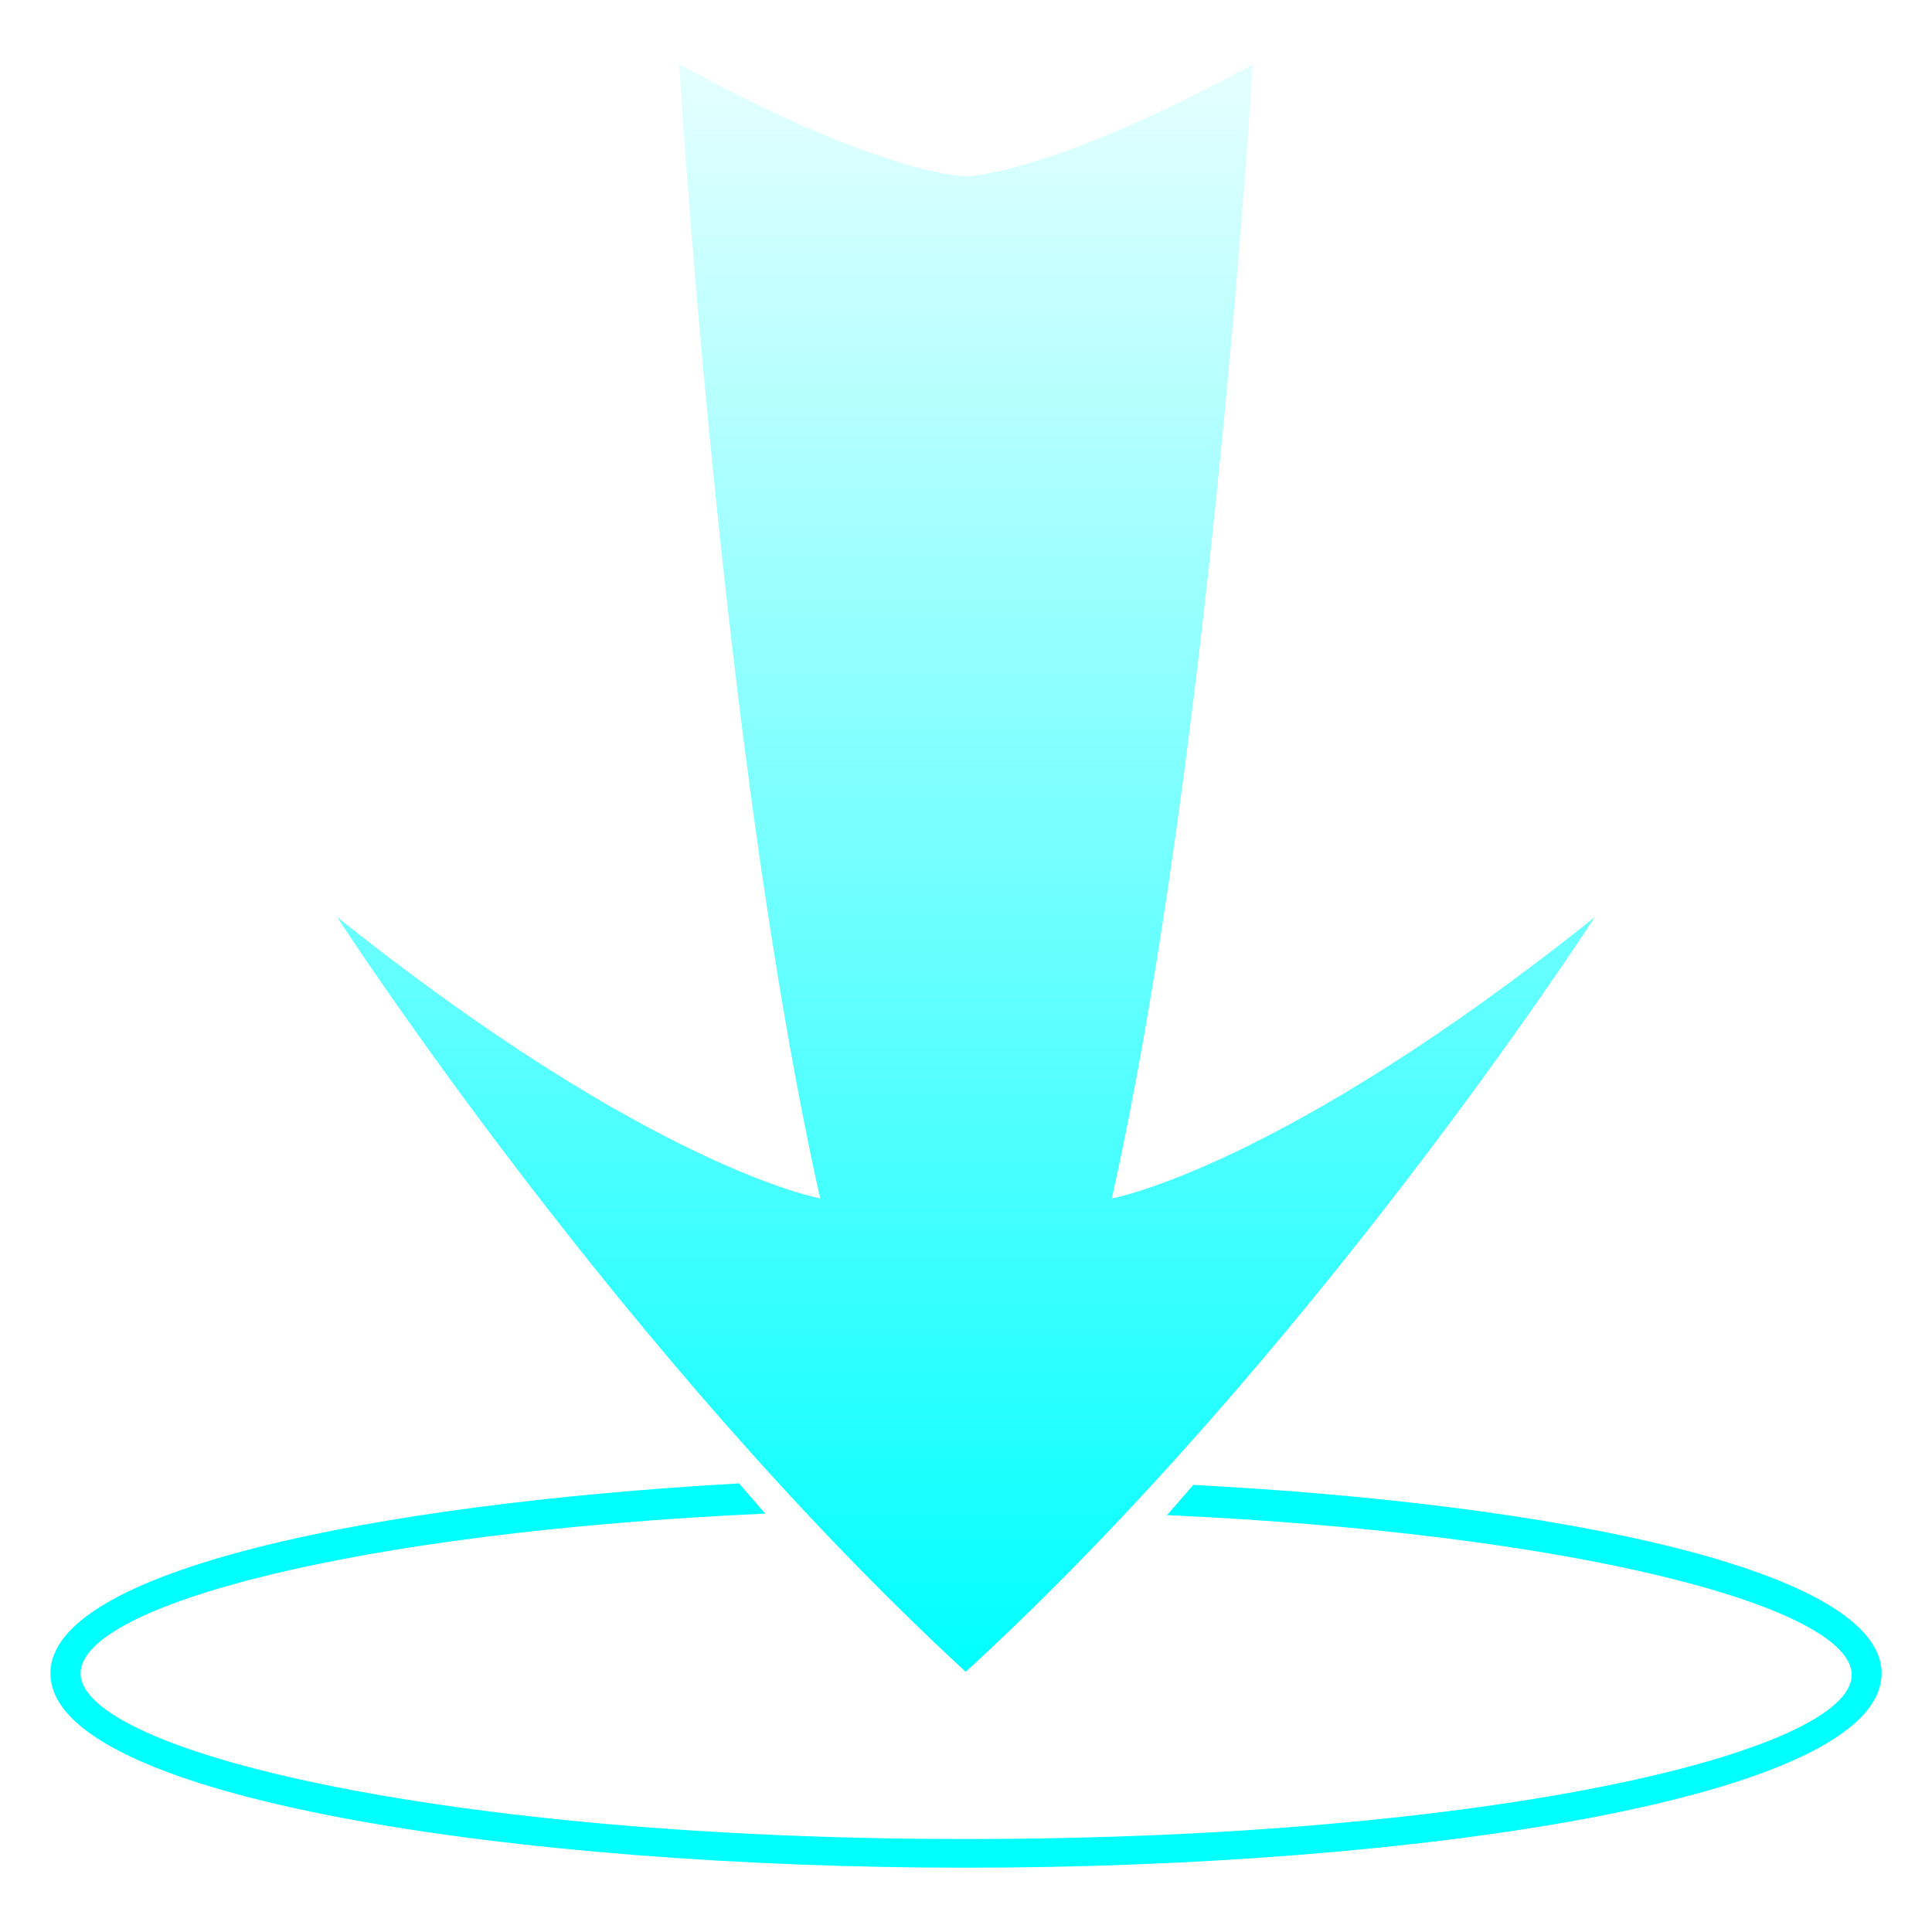 <svg id="图层_1" data-name="图层 1" xmlns="http://www.w3.org/2000/svg" xmlns:xlink="http://www.w3.org/1999/xlink" viewBox="0 0 64 64"><defs><style>.cls-1{fill:url(#未命名的渐变_8);}.cls-2{fill:aqua;}</style><linearGradient id="未命名的渐变_8" x1="32" y1="55.43" x2="32" y2="2.12" gradientUnits="userSpaceOnUse"><stop offset="0" stop-color="aqua"/><stop offset="1" stop-color="aqua" stop-opacity="0.1"/></linearGradient></defs><title>arrow</title><path class="cls-1" d="M36.83,39.7C40.12,25,41.5,2.13,41.5,2.13,34.75,5.82,32,5.84,32,5.84s-2.75,0-9.5-3.72c0,0,1.38,22.89,4.67,37.58,0,0-5.59-1-16-9.32.28.44,9.5,14.57,20.82,25C43.32,45,52.54,30.83,52.82,30.39,42.42,38.7,36.83,39.7,36.83,39.7Z"/><path class="cls-2" d="M39.53,49.19l-.87,1c13.64.62,22.68,3.06,22.68,5.29,0,2.57-12,5.44-29.33,5.44S2.67,58,2.67,55.43c0-2.23,9-4.67,22.68-5.29l-.87-1C12.42,49.82,1.67,52,1.67,55.43c0,4.18,15.63,6.44,30.33,6.44s30.33-2.26,30.33-6.44C62.33,52,51.58,49.82,39.53,49.19Z"/></svg>